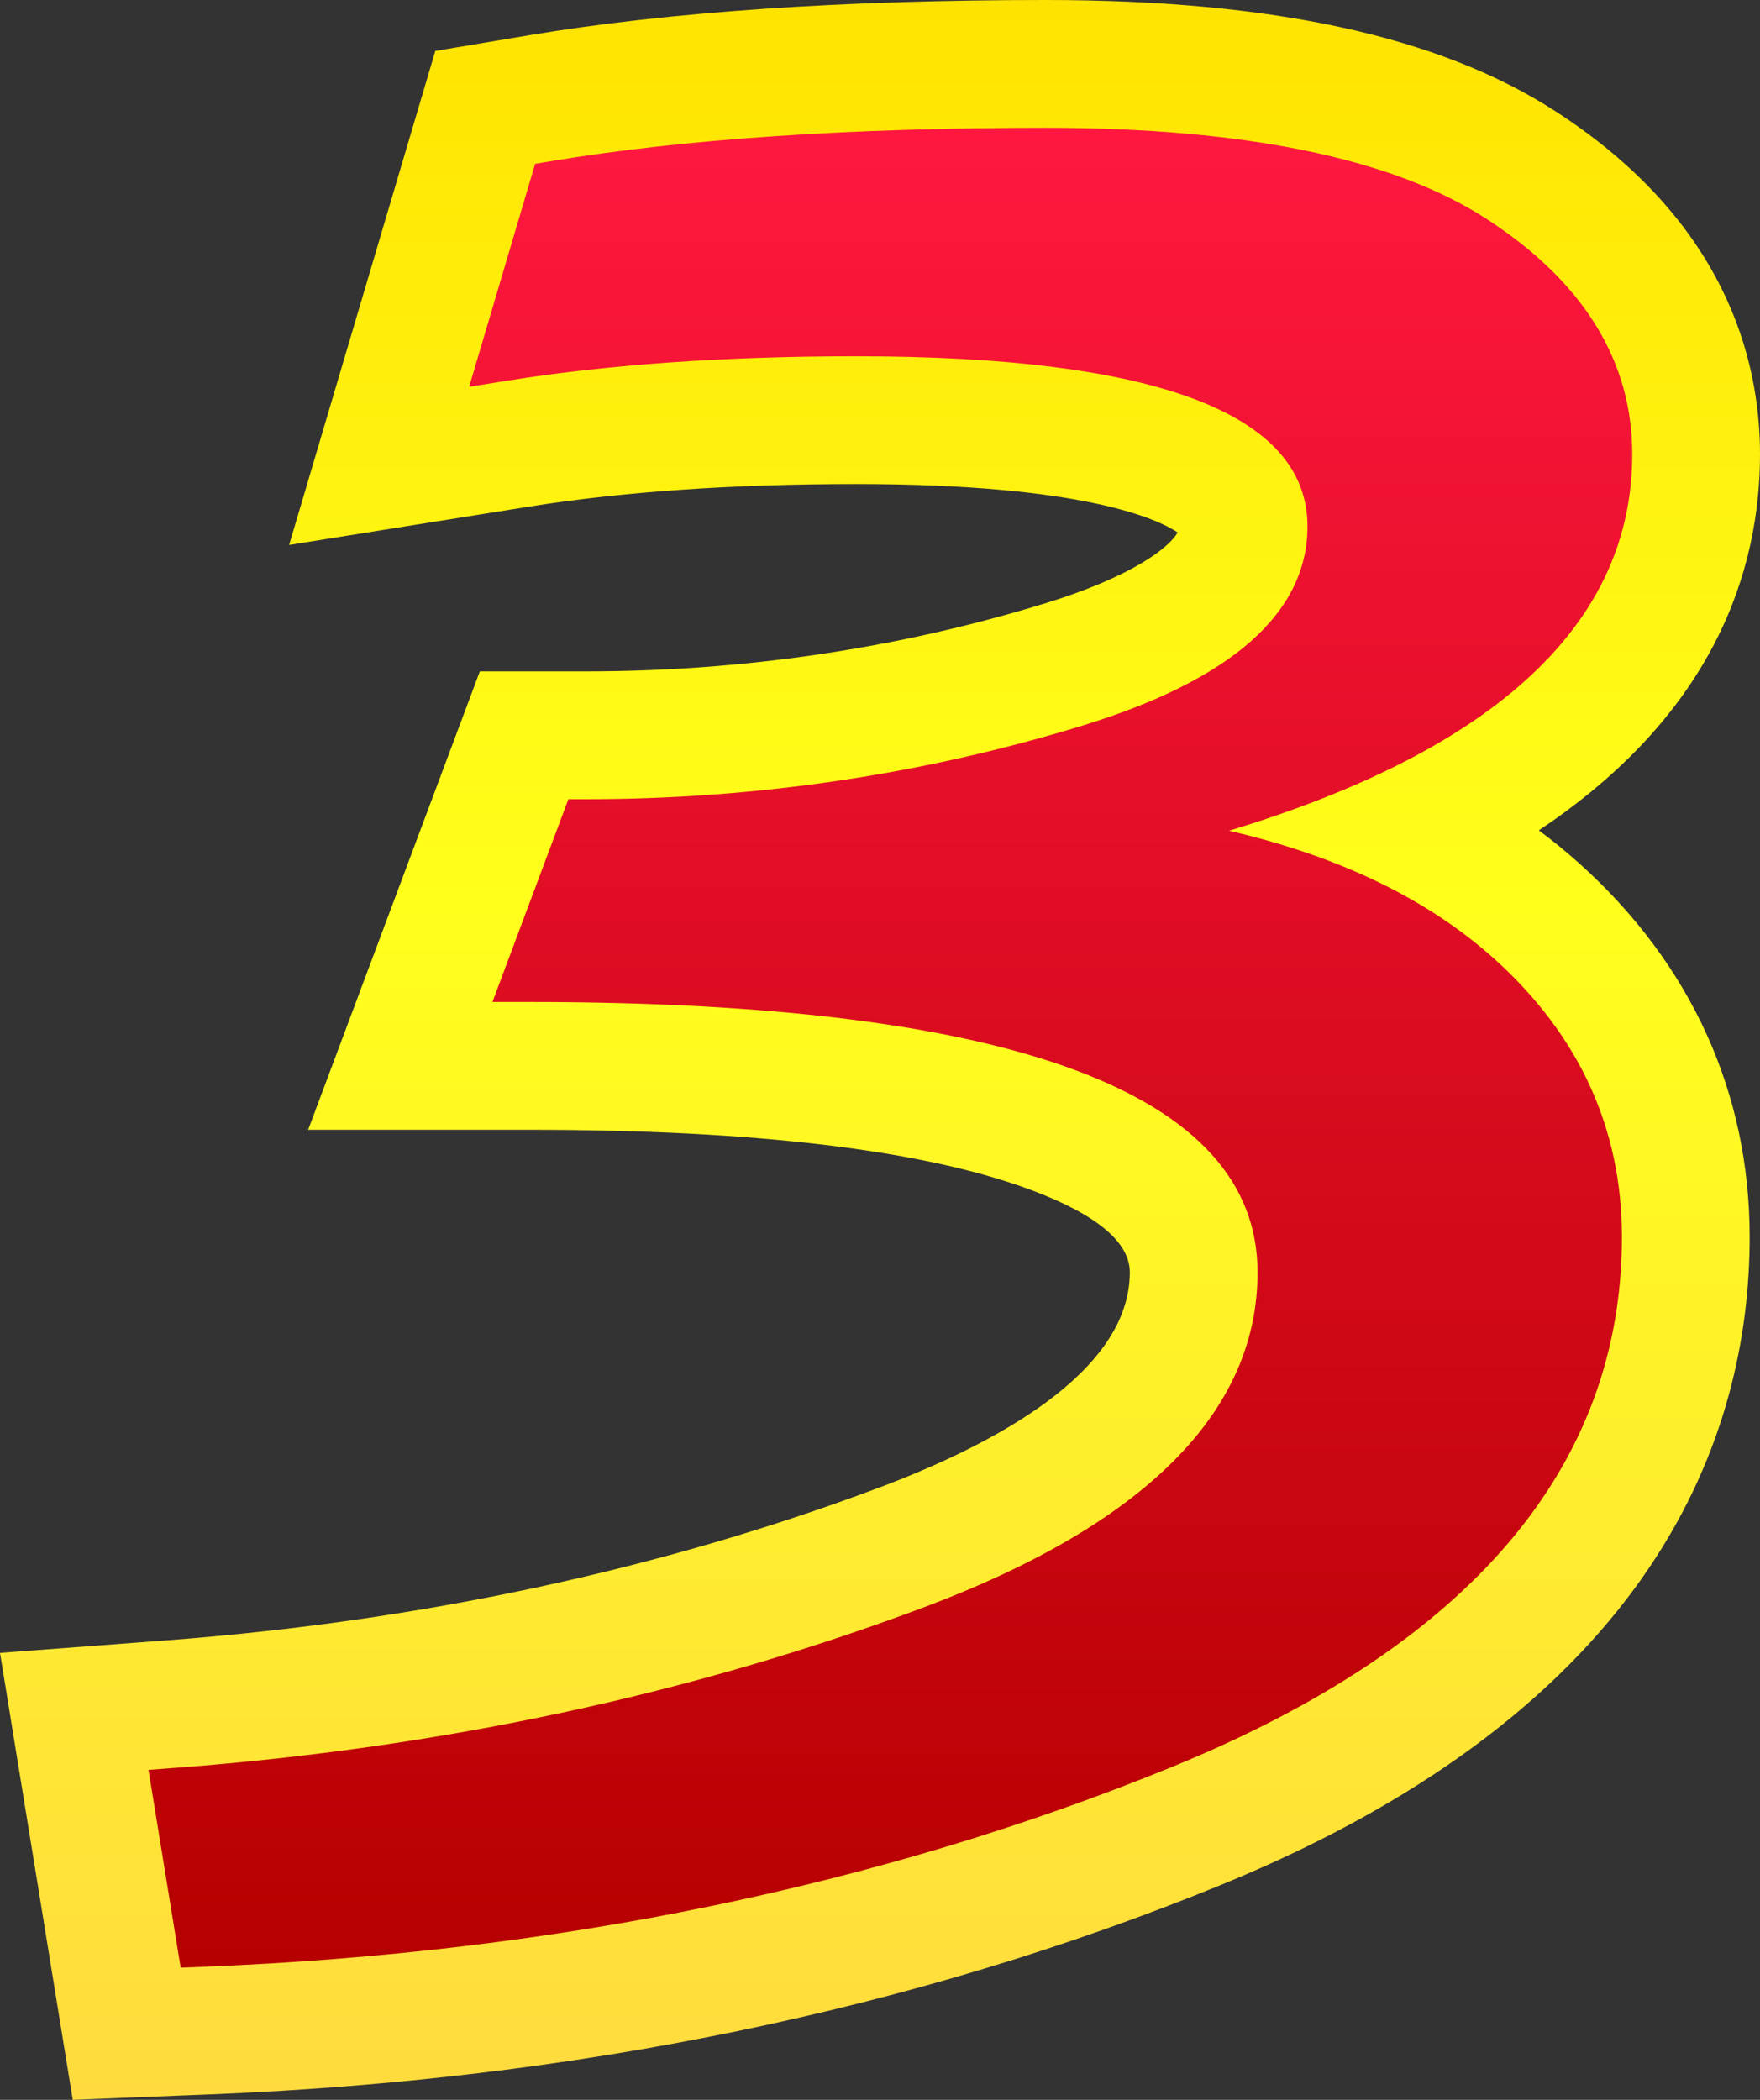 <?xml version="1.0" encoding="iso-8859-1"?>
<!-- Generator: Adobe Illustrator 15.1.0, SVG Export Plug-In . SVG Version: 6.00 Build 0)  -->
<!DOCTYPE svg PUBLIC "-//W3C//DTD SVG 1.1//EN" "http://www.w3.org/Graphics/SVG/1.1/DTD/svg11.dtd">
<svg version="1.1" id="&#x56FE;&#x5C42;_1" xmlns="http://www.w3.org/2000/svg" xmlns:xlink="http://www.w3.org/1999/xlink" x="0px"
	 y="0px" width="68.876px" height="82.149px" viewBox="0 0 68.876 82.149" style="enable-background:new 0 0 68.876 82.149;"
	 xml:space="preserve">
<rect x="0" y="0" width="68.876" height="82.149" fill="#333333" stroke="none"/>
<linearGradient id="SVGID_1_" gradientUnits="userSpaceOnUse" x1="34.438" y1="82.149" x2="34.438" y2="8.526513e-14">
	<stop  offset="0" style="stop-color:#FFDB3F"/>
	<stop  offset="0.571" style="stop-color:#FFFF1B"/>
	<stop  offset="1" style="stop-color:#FFE300"/>
</linearGradient>
<path style="fill:url(#SVGID_1_);" d="M61.841,33.811c-0.515-0.463-1.055-0.906-1.621-1.327c6.92-4.607,8.656-10.234,8.656-14.715
	c0-3.759-1.387-9.137-7.996-13.411C56.343,1.425,49.814,0,40.919,0c-7.927,0-14.717,0.462-20.183,1.374l-0.618,0.104l-3.083,0.515
	L16.148,4.99l-2.582,8.723l-2.251,7.606l7.833-1.25l1.567-0.25c3.668-0.585,7.973-0.882,12.795-0.882
	c8.926,0,11.818,1.385,12.578,1.894c-0.333,0.587-1.769,1.726-5.209,2.779c-5.752,1.762-11.79,2.655-17.943,2.655h-0.693h-3.466
	l-1.216,3.246l-2.972,7.933l-2.53,6.754h7.212h1.442c8.816,0,15.411,0.789,19.603,2.344c2.586,0.96,3.898,2.048,3.898,3.233
	c0,3.919-5.337,6.744-9.814,8.424c-8.562,3.212-17.942,5.222-27.879,5.974l-1.086,0.082L0,64.664l0.876,5.379l1.26,7.738
	l0.711,4.368l4.422-0.176l0.884-0.035c14.374-0.567,27.702-3.323,39.614-8.191c17.112-6.994,20.704-17.651,20.704-25.36
	C68.472,42.76,66.179,37.72,61.841,33.811z"/>
<linearGradient id="SVGID_2_" gradientUnits="userSpaceOnUse" x1="34.844" y1="5" x2="34.844" y2="76.978">
	<stop  offset="0" style="stop-color:#FF173F"/>
	<stop  offset="1" style="stop-color:#B60000"/>
</linearGradient>
<path style="fill:url(#SVGID_2_);" d="M58.494,37.526c-2.604-2.346-6.093-4.031-10.399-5.027
	c10.475-3.175,15.781-8.122,15.781-14.729c0-3.662-1.921-6.761-5.711-9.212C54.514,6.197,48.711,5,40.919,5
	c-7.653,0-14.167,0.439-19.36,1.306l-0.617,0.103l-2.582,8.723l1.567-0.25c3.927-0.626,8.497-0.944,13.583-0.944
	c11.716,0,17.657,2.239,17.657,6.655c0,3.382-2.969,6.006-8.823,7.799c-6.228,1.907-12.758,2.874-19.408,2.874h-0.693l-2.972,7.933
	h1.442c18.912,0,28.5,3.559,28.5,10.577c0,5.445-4.393,9.854-13.058,13.105c-9.006,3.379-18.85,5.491-29.258,6.278L5.811,69.24
	l1.26,7.738l0.884-0.035c13.792-0.544,26.551-3.177,37.922-7.823c11.675-4.772,17.595-11.747,17.595-20.732
	C63.472,44.156,61.797,40.502,58.494,37.526z"/>
</svg>
